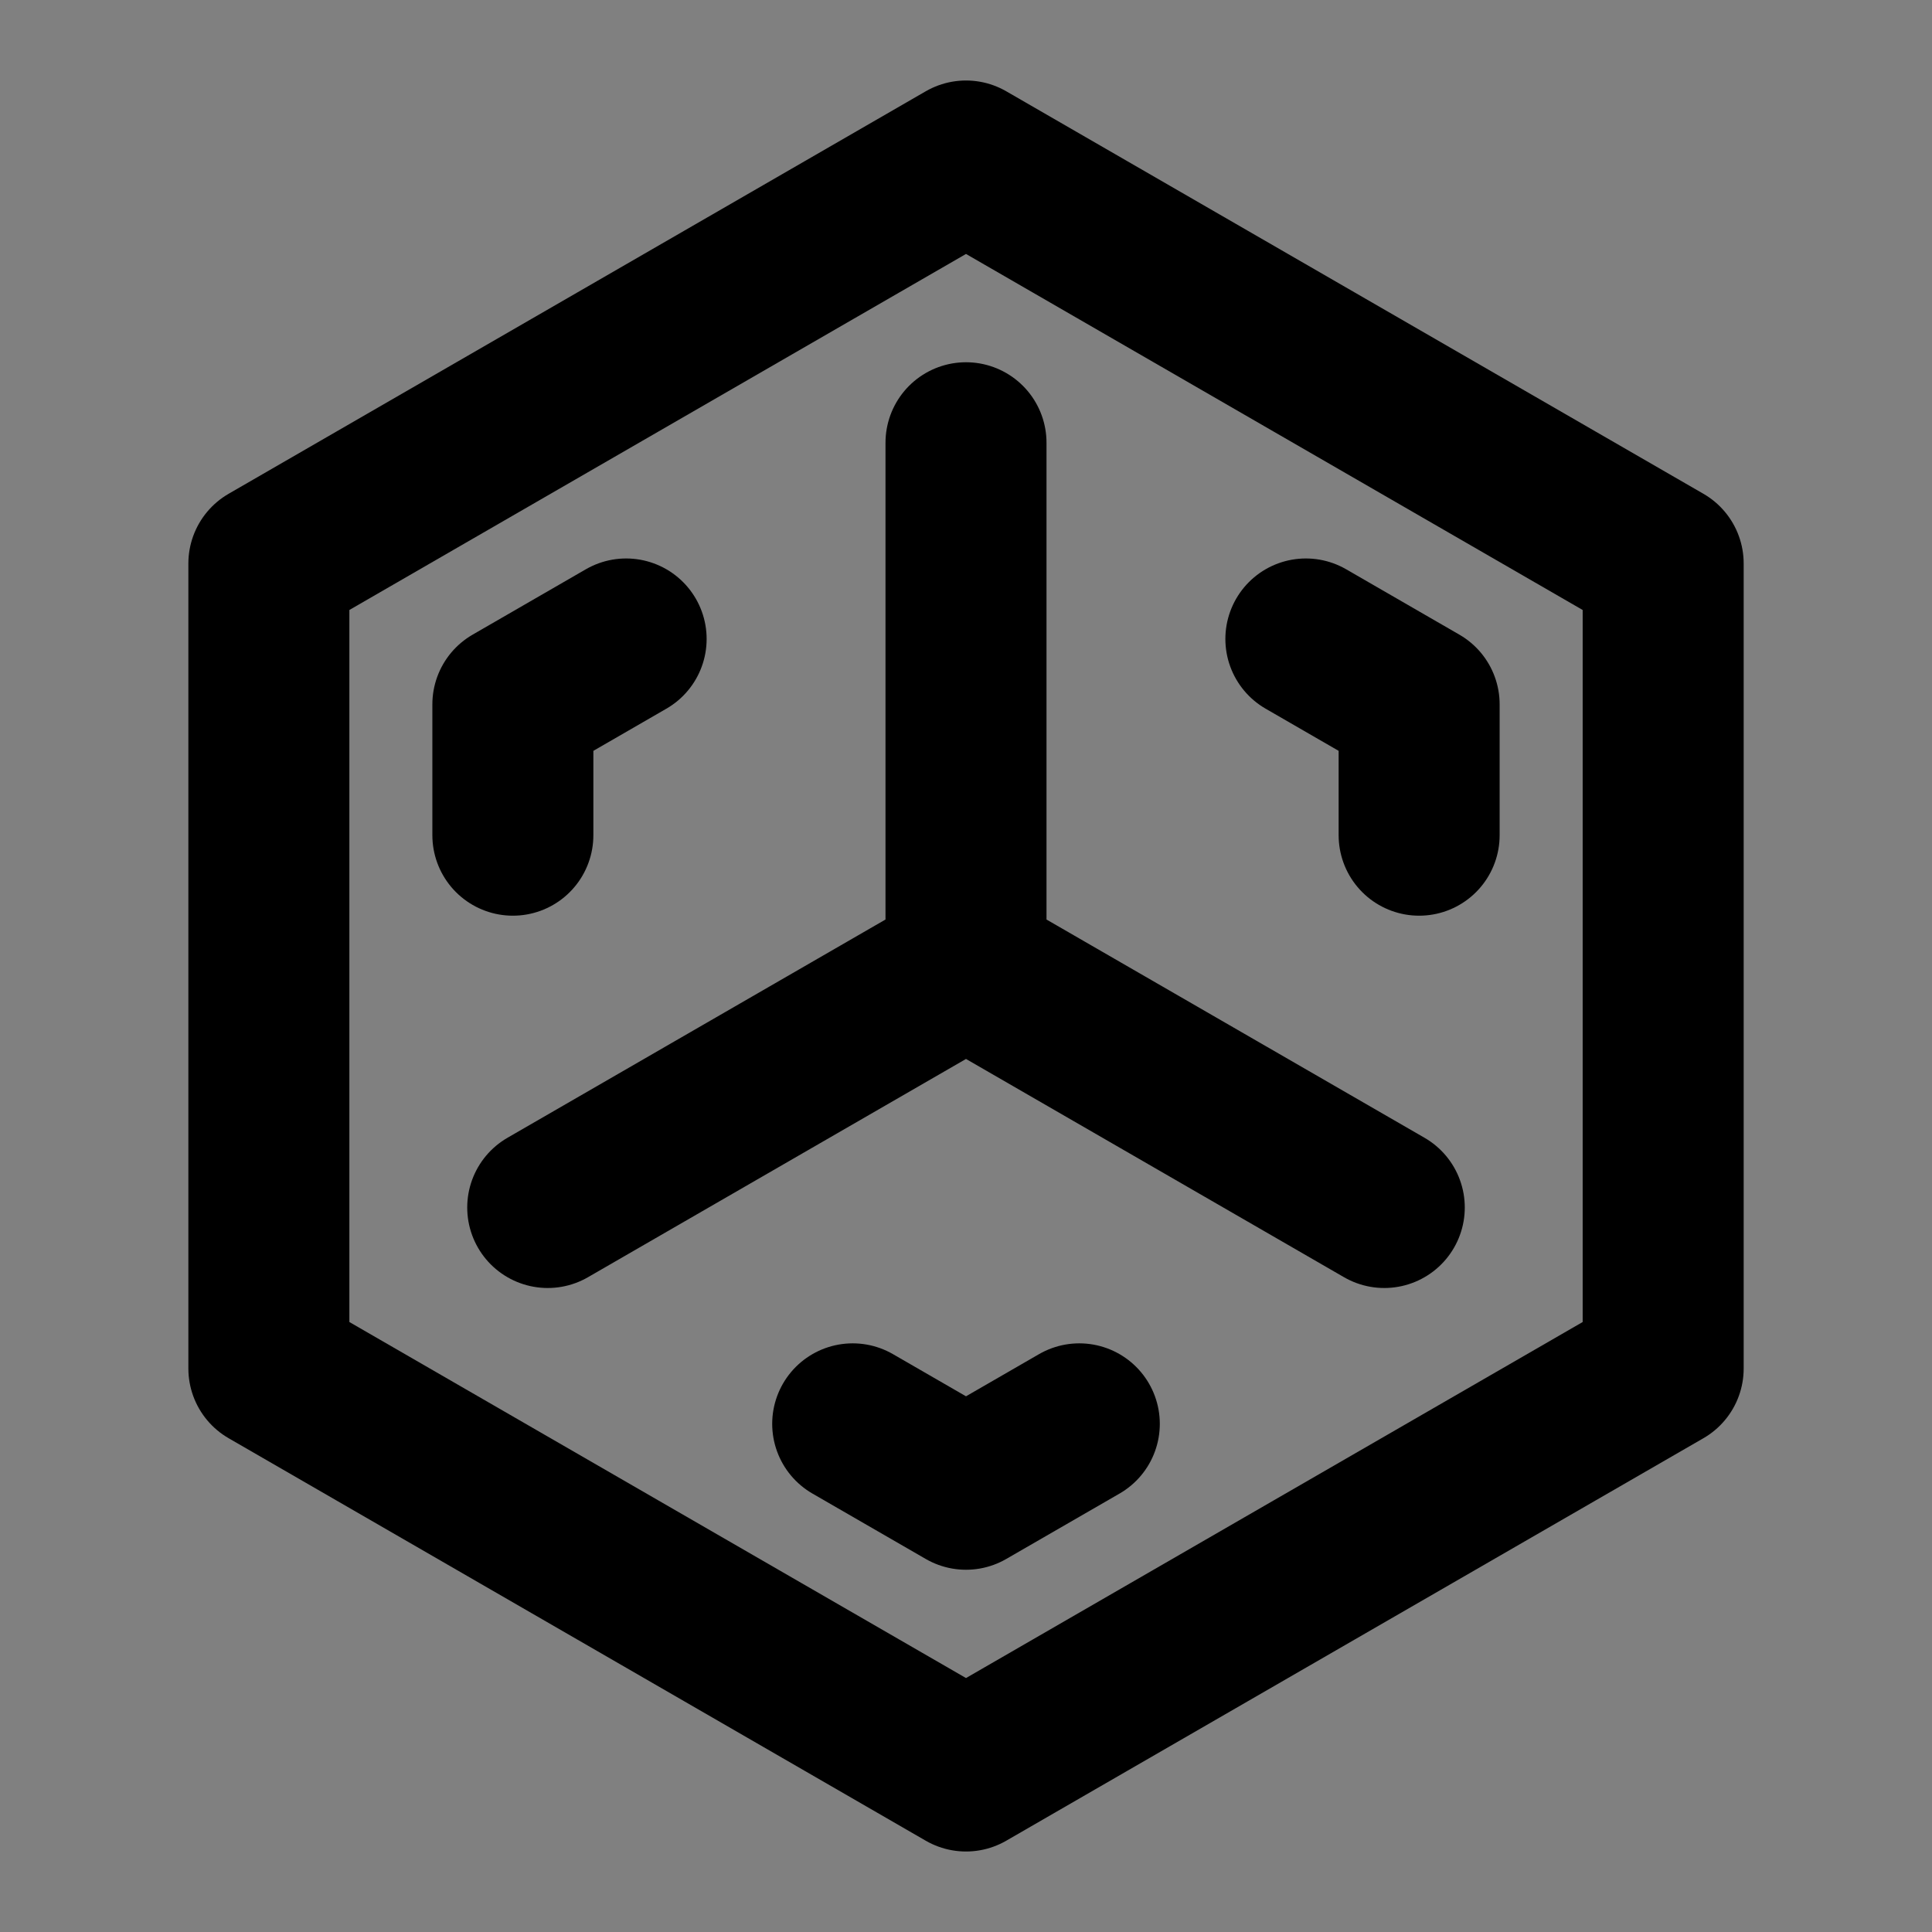 <svg viewBox="0 0 48 48" fill="none" xmlns="http://www.w3.org/2000/svg"><rect x="0" y="0" width="48" height="48" fill="#808080" stroke="none"/><rect fill="white" fill-opacity="0.01"/><path d="M15.34 9L6.68 14V24V34L15.34 39L24 44L32.66 39L41.321 34V24V14L32.66 9L24 4L15.34 9Z" fill="none" stroke="currentColor" stroke-width="4" stroke-linecap="round" stroke-linejoin="round"/><path d="M24 24V11M24 24L34.392 30M24 24L13.608 30" stroke="currentColor" stroke-width="4" stroke-linecap="round" stroke-linejoin="round"/><path d="M32.444 15.875L35.258 17.5V20.75M26.815 35.375L24 37L21.185 35.375M12.742 20.75V17.5L15.556 15.875" stroke="currentColor" stroke-width="4" stroke-linecap="round" stroke-linejoin="round"/></svg>